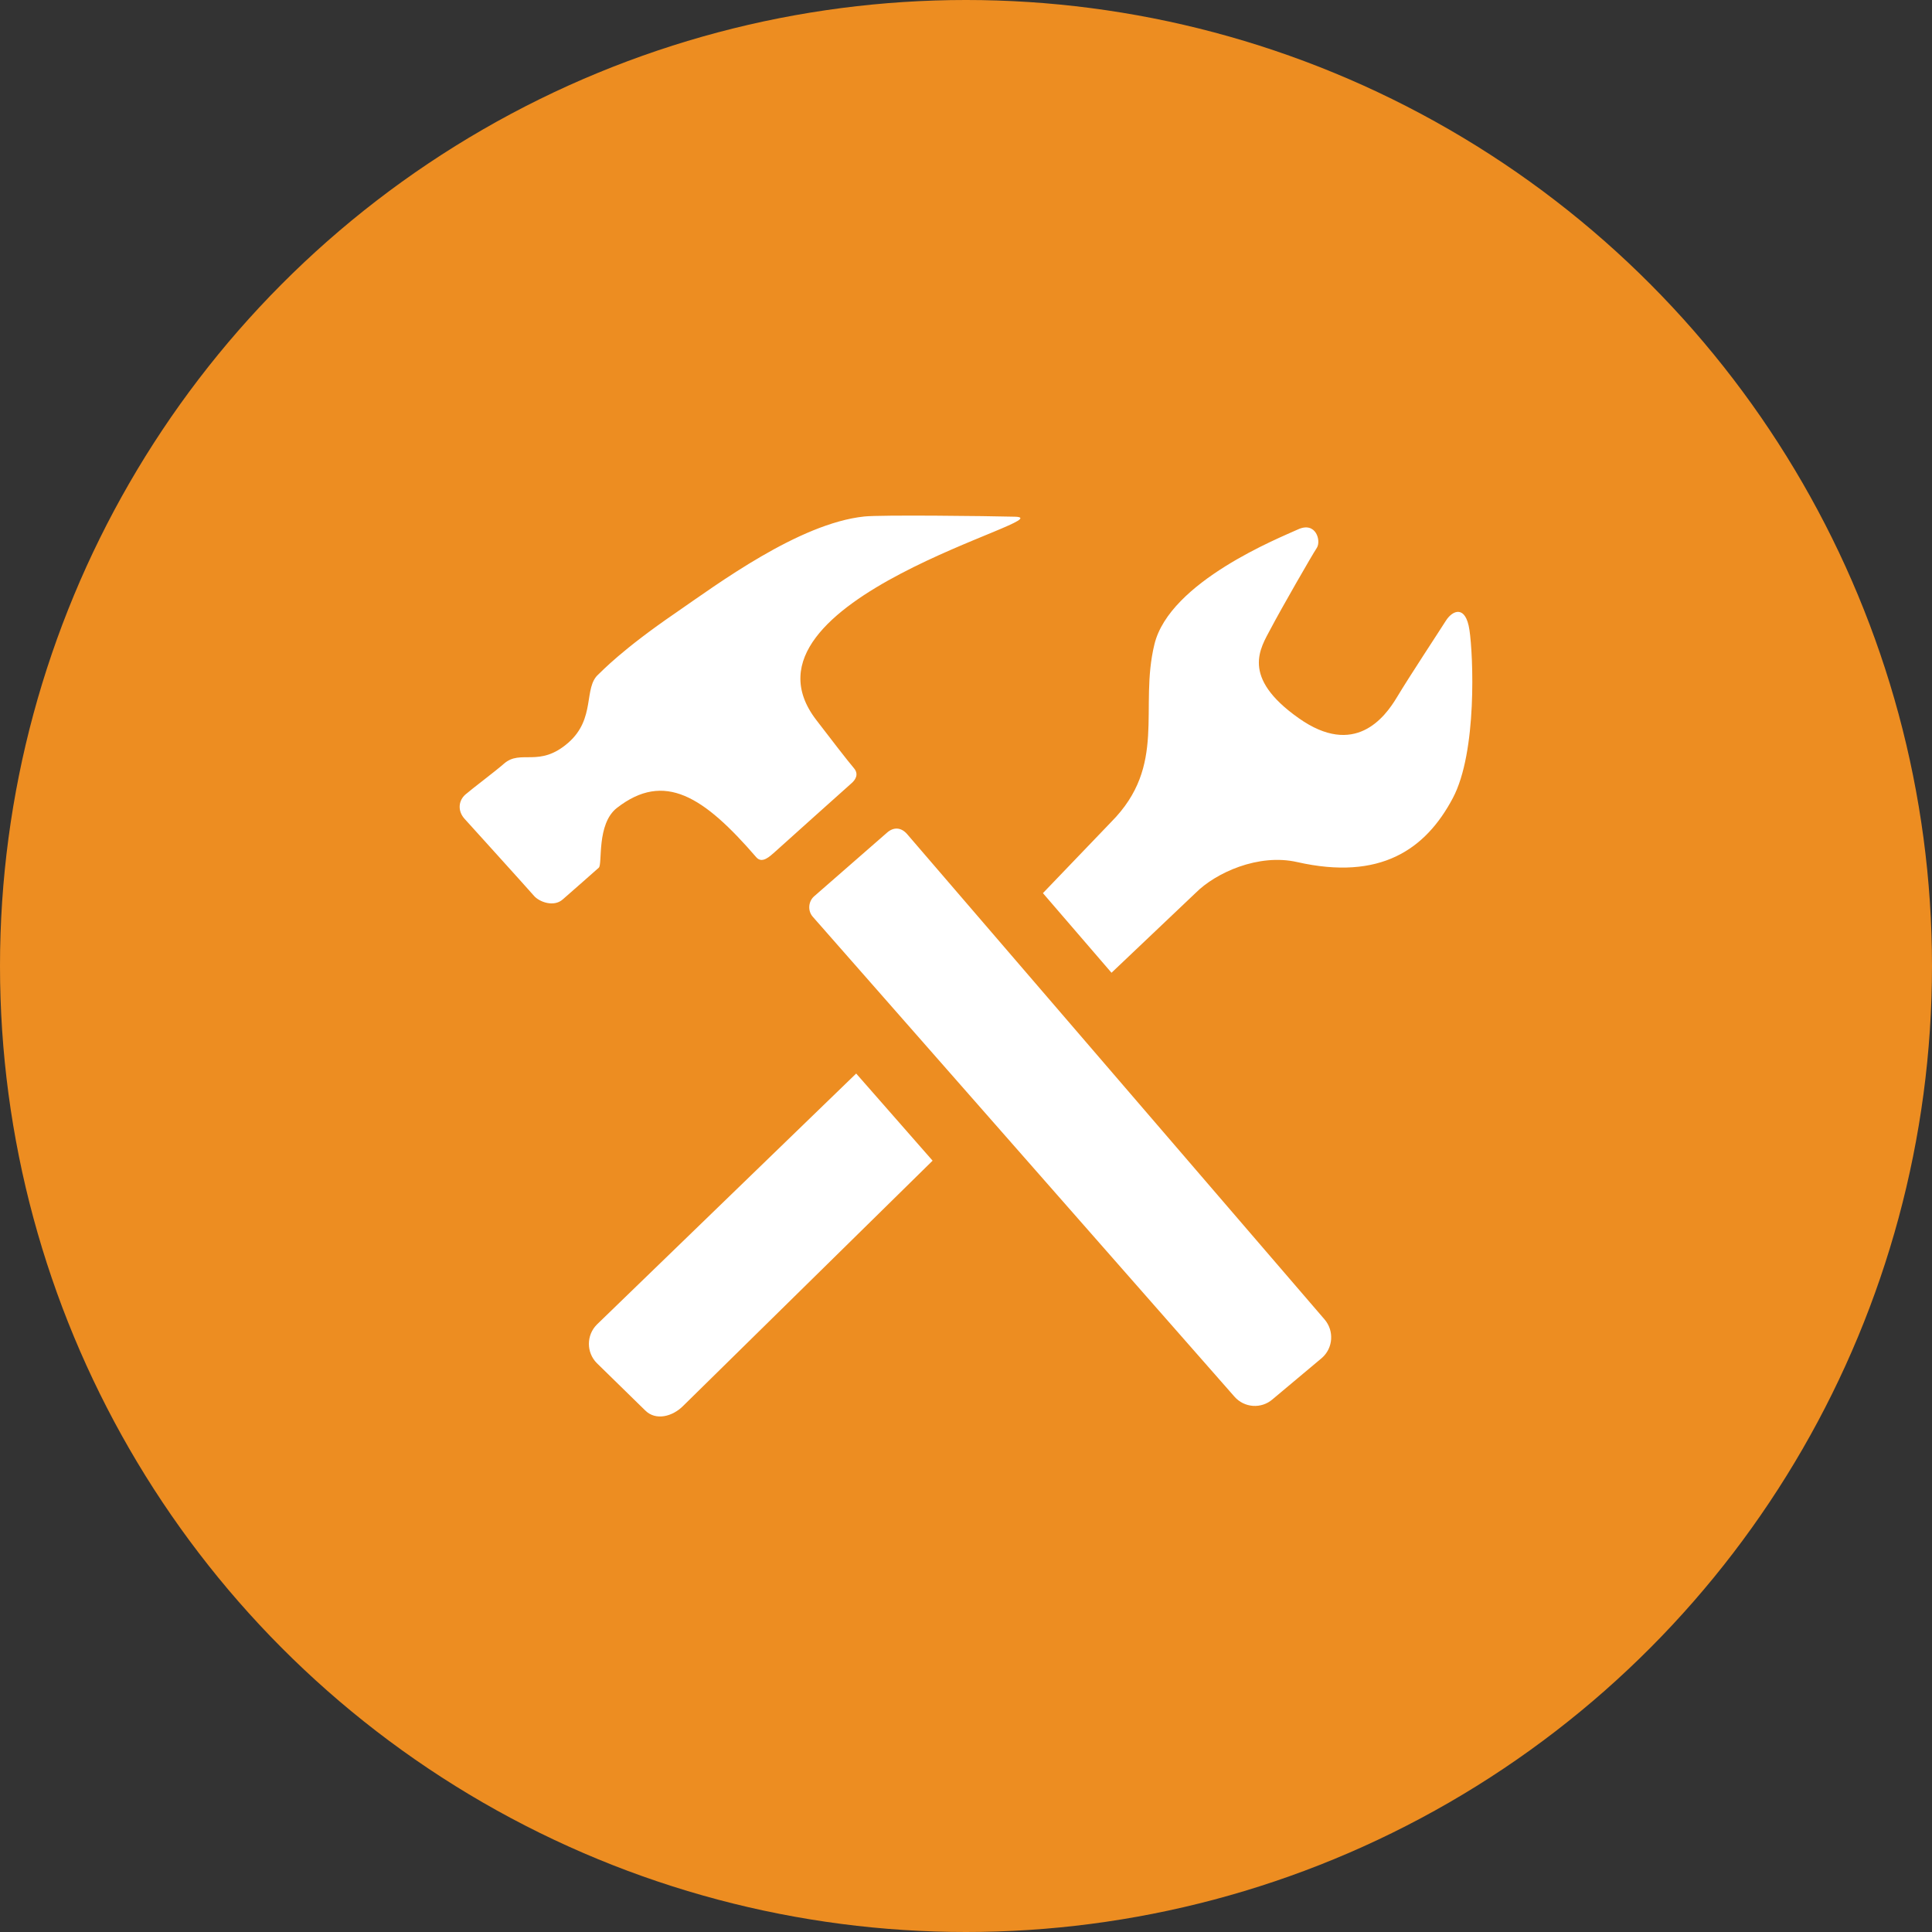 <svg width="38" height="38" viewBox="0 0 38 38" version="1.1" xmlns="http://www.w3.org/2000/svg" xmlns:xlink="http://www.w3.org/1999/xlink"><rect x="0" y="0" width="38" height="38" fill="#333333" stroke="none"/><title>Oval</title><desc>Created with Sketch.</desc><g id="Page-1" stroke="none" stroke-width="1" fill="none" fill-rule="evenodd"><circle id="Oval" fill="#ED8D21" cx="19" cy="19" r="19"/><g id="tools" transform="translate(9, 10)" fill-rule="nonzero" fill="#FFF"><path d="M3.135,5.89 C4.068,5.165 4.842,5.665 5.875,6.861 C5.991,6.996 6.147,6.838 6.236,6.761 C6.324,6.683 7.687,5.456 7.754,5.4 C7.82,5.341 7.9,5.231 7.795,5.108 C7.688,4.985 7.301,4.483 7.052,4.157 C5.244,1.792 11.998,0.188 10.961,0.163 C10.433,0.149 8.315,0.124 7.998,0.159 C6.715,0.294 5.104,1.493 4.293,2.052 C3.232,2.778 2.836,3.204 2.771,3.263 C2.471,3.525 2.723,4.13 2.179,4.607 C1.604,5.11 1.245,4.729 0.912,5.021 C0.747,5.167 0.285,5.513 0.153,5.628 C0.02,5.745 -0.004,5.942 0.132,6.099 C0.132,6.099 1.396,7.495 1.502,7.619 C1.607,7.741 1.893,7.847 2.069,7.69 C2.246,7.534 2.701,7.137 2.777,7.067 C2.855,7.001 2.727,6.206 3.135,5.89 Z M8.843,6.407 C8.723,6.268 8.574,6.264 8.446,6.378 L7.012,7.63 C6.899,7.73 6.883,7.913 6.985,8.03 L15.279,17.469 C15.473,17.692 15.809,17.715 16.03,17.522 L17,16.709 C17.222,16.514 17.245,16.176 17.052,15.951 L8.843,6.407 Z M19.902,2.39 C19.828,1.896 19.572,1.999 19.439,2.208 C19.306,2.419 18.718,3.31 18.476,3.714 C18.236,4.114 17.644,4.905 16.542,4.124 C15.394,3.313 15.793,2.747 15.993,2.366 C16.194,1.983 16.811,0.909 16.9,0.776 C16.989,0.641 16.885,0.249 16.529,0.413 C16.172,0.577 14.006,1.438 13.706,2.673 C13.399,3.929 13.963,5.052 12.856,6.167 L11.513,7.567 L12.862,9.133 L14.516,7.563 C14.91,7.167 15.752,6.782 16.514,6.956 C18.147,7.325 19.038,6.712 19.575,5.698 C20.057,4.792 19.977,2.884 19.902,2.39 Z M2.739,16.053 C2.531,16.262 2.531,16.602 2.739,16.811 L3.69,17.741 C3.898,17.95 4.228,17.862 4.436,17.653 L9.343,12.829 L7.84,11.115 L2.739,16.053 Z" id="Shape"/></g></g></svg>